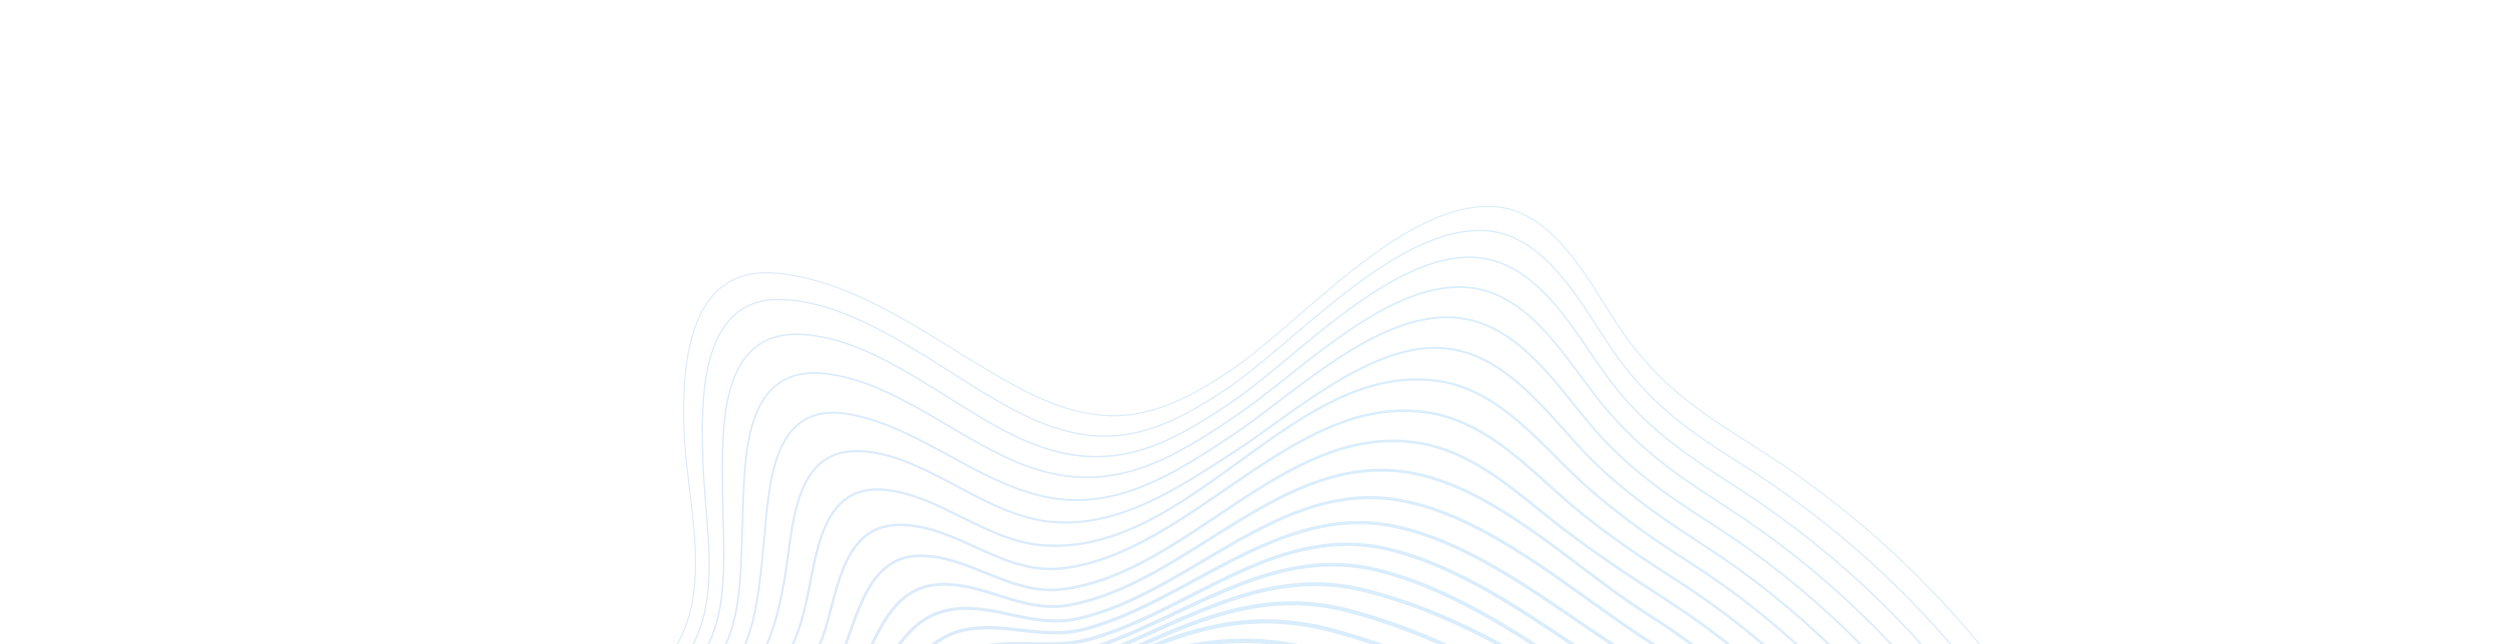 <svg width="644" height="166" viewBox="0 0 644 166" fill="none" xmlns="http://www.w3.org/2000/svg">
<g opacity="0.2">
<path d="M424.728 251.502C462.536 307.22 447.574 385.33 391.835 423.115C336.095 460.901 258.014 445.964 220.219 390.229C202.968 364.803 193.003 329.198 202.138 299.011C211.32 268.673 240.145 250.107 257.273 224.365C264.137 214.058 266.69 200.831 273.665 191.001C283.411 177.289 304.376 183.911 317.699 187.365C357.781 197.769 400.714 216.162 424.728 251.502Z" stroke="url(#paint0_linear_153_720)" stroke-width="1.35" stroke-linecap="round" stroke-linejoin="round"/>
<path d="M429.424 248.341C468.95 306.645 453.311 388.337 395.024 427.861C336.737 467.385 255.028 451.748 215.485 393.492C196.848 366.029 188.172 330.125 196.072 297.481C204.4 263.067 232.841 244.799 253.691 218.903C261.861 208.739 267.633 193.272 277.314 184.507C289.295 173.668 308.107 178.482 321.961 182.121C362.405 192.756 405.329 212.803 429.424 248.341Z" stroke="url(#paint1_linear_153_720)" stroke-width="1.3" stroke-linecap="round" stroke-linejoin="round"/>
<path d="M434.143 245.142C475.426 306.046 459.158 391.276 398.223 432.58C337.289 473.883 252.089 457.594 210.786 396.66C190.851 367.129 183.383 330.921 190.006 295.912C192.881 280.462 197.266 265.905 207.65 253.82C220.363 239.013 237.24 228.529 249.89 213.452C258.373 203.333 267.958 190.851 277.862 182.167C291.706 169.978 310.312 172.8 326.783 177.134C367.549 187.831 409.971 209.476 434.143 245.142Z" stroke="url(#paint2_linear_153_720)" stroke-width="1.25" stroke-linecap="round" stroke-linejoin="round"/>
<path d="M438.854 241.94C481.615 304.99 464.058 394.264 401.426 437.291C338.224 480.703 248.846 462.671 206.068 399.86C184.609 368.306 178.91 331.724 184.015 294.409C186.443 276.68 189.428 258.724 202.017 245.106C215.085 230.971 233.232 222.781 246.203 208.258C269.29 182.39 296.108 162.675 331.991 172.202C372.483 182.976 415.071 206.852 438.854 241.94Z" stroke="url(#paint3_linear_153_720)" stroke-width="1.2" stroke-linecap="round" stroke-linejoin="round"/>
<path d="M443.573 238.74C488.091 304.414 469.845 397.219 404.625 442.009C338.822 487.202 245.659 468.419 201.356 403.062C178.572 369.494 174.361 332.592 178.11 292.967C179.807 274.989 180.525 254.378 192.943 240.046C206.394 224.516 228.403 218.791 242.748 203.44C265.711 178.869 303.466 158.246 337.298 167.206C377.598 177.857 420.104 204.119 443.573 238.74Z" stroke="url(#paint4_linear_153_720)" stroke-width="1.15" stroke-linecap="round" stroke-linejoin="round"/>
<path d="M448.284 235.538C494.556 303.78 475.603 400.188 407.82 446.718C339.42 493.662 242.681 474.182 196.638 406.261C172.567 370.739 169.581 333.254 172.295 291.658C173.48 273.441 171.859 250.287 183.839 235.006C197.231 217.921 223.975 215.031 239.587 198.996C252.551 185.699 266.328 181.463 282.29 173.27C302.173 163.063 320.151 156.421 342.56 162.232C382.532 172.603 425.178 201.463 448.284 235.538Z" stroke="url(#paint5_linear_153_720)" stroke-width="1.1" stroke-linecap="round" stroke-linejoin="round"/>
<path d="M452.996 232.336C501.066 303.239 481.42 403.062 411.023 451.43C339.98 500.247 239.735 479.88 191.929 409.457C166.641 372.213 164.711 333.928 166.571 290.413C167.377 271.252 163.33 243.216 177.132 227.606C183.647 220.209 194.495 217.789 203.276 214.45C215.621 209.719 227.257 204.47 236.728 194.992C244.03 187.666 250.643 181.08 260.624 177.731C267.663 175.365 274.715 174.468 281.63 171.536C303.662 162.129 322.759 150.831 347.48 157.333C387.297 167.771 430.072 198.519 452.996 232.336Z" stroke="url(#paint6_linear_153_720)" stroke-width="1.05" stroke-linecap="round" stroke-linejoin="round"/>
<path d="M457.714 229.137C507.508 302.605 487.198 406.038 414.222 456.148C340.608 506.703 236.67 485.627 187.217 412.659C160.893 373.828 159.419 334.604 160.976 289.321C161.674 269.102 155.239 238.743 170.213 222.292C177.797 213.956 190.151 212.587 200.418 209.381C212.821 205.506 224.921 200.755 234.154 191.382C241.653 183.767 249.328 176.431 259.989 173.659C267.789 171.629 275.126 171.725 282.85 168.741C305.731 159.911 326.212 145.662 351.771 152.115C391.427 162.15 435.148 195.855 457.714 229.137Z" stroke="url(#paint7_linear_153_720)" stroke-linecap="round" stroke-linejoin="round"/>
<path d="M462.426 225.935C513.507 301.312 492.835 409.745 417.424 460.86C342.012 511.975 233.468 492.03 182.499 415.858C169.86 397.114 161.046 376.06 156.561 353.903C152.102 331.577 154.689 310.822 155.547 288.405C156.312 268.364 148.17 235.537 162.271 218.425C170.177 208.84 185.977 207.892 197.106 205.289C209.84 202.301 222.676 197.594 231.808 188.078C238.721 180.872 246.342 172.818 256.497 170.384C265.734 168.177 274.425 169.447 283.639 166.181C307.296 157.793 328.885 140.233 355.244 146.954C376.31 152.324 395.219 166.04 413.066 178.006C432.383 190.911 449.403 206.75 462.426 225.935Z" stroke="url(#paint8_linear_153_720)" stroke-width="0.95" stroke-linecap="round" stroke-linejoin="round"/>
<path d="M467.137 222.733C520.319 301.164 499.4 412.545 420.631 465.558C342.286 518.31 230.9 497.382 177.76 419.05C149.957 378.057 147.455 335.255 150.092 287.457C151.255 266.401 141.231 230.345 157.649 213.145C166.406 204.007 182.809 203.997 194.35 201.782C207.302 199.272 220.386 194.831 229.586 184.979C236.357 177.744 242.45 168.93 252.715 166.681C262.083 164.622 271.387 167.31 280.966 164.583C306.69 157.328 329.252 134.69 357.559 141.456C378.39 146.434 396.987 160.927 414.702 172.347C435.4 185.676 453.28 202.294 467.137 222.733Z" stroke="url(#paint9_linear_153_720)" stroke-width="0.9" stroke-linecap="round" stroke-linejoin="round"/>
<path d="M471.853 219.54C526.795 300.542 505.168 415.509 423.826 470.29C342.903 524.8 227.944 503.129 173.069 422.259C144.473 380.112 141.342 335.594 144.709 286.396C146.231 264.22 135.245 228.468 152.667 210.235C171.765 190.254 208.914 205.302 227.293 181.717C232.937 174.48 238.184 164.615 247.988 162.368C258.4 159.966 268.596 164.957 279.411 162.079C306.115 154.979 329.717 129.574 358.922 135.514C380.267 139.858 399.852 156.089 417.861 167.608C439.189 181.188 457.616 198.542 471.853 219.54Z" stroke="url(#paint10_linear_153_720)" stroke-width="0.85" stroke-linecap="round" stroke-linejoin="round"/>
<path d="M476.572 216.341C533.294 299.944 510.943 418.454 427.025 475.008C343.504 531.293 224.979 508.898 168.357 425.462C154.396 404.84 144.675 381.648 139.76 357.234C134.857 332.661 137.532 310.013 139.324 285.442C141.018 262.139 129.341 230.072 146.397 210.288C165.974 187.566 207.814 206.054 224.459 177.875C229.765 168.882 234.085 158.589 245.365 156.969C256.306 155.395 266.101 161.851 277.469 159.396C306.147 153.135 329.478 123.312 360.586 128.869C383.264 132.921 404.866 152.307 423.771 164.595C444.639 178.158 462.59 195.75 476.572 216.341V216.341Z" stroke="url(#paint11_linear_153_720)" stroke-width="0.8" stroke-linecap="round" stroke-linejoin="round"/>
<path d="M481.283 213.139C539.743 299.312 516.699 421.429 430.224 479.727C344.156 537.75 222.017 514.659 163.639 428.661C133.336 384.024 129.491 336.608 133.685 284.45C135.59 260.817 121.784 227.473 141.964 208.505C164.824 187.011 206.014 202.043 221.051 173.35C225.942 164.084 229.523 151.046 242.216 150.544C253.958 150.081 263.358 158.073 275.538 155.852C305.85 150.312 330.015 116.451 362.578 121.652C385.004 125.237 405.465 146.227 424.14 158.048C446.775 172.285 466.228 191.04 481.283 213.139V213.139Z" stroke="url(#paint12_linear_153_720)" stroke-width="0.75" stroke-linecap="round" stroke-linejoin="round"/>
<path d="M486.001 209.939C546.191 298.664 522.46 424.414 433.426 484.438C344.781 544.197 219.039 520.422 158.92 431.861C144.112 409.975 133.808 385.361 128.608 359.453C123.419 333.319 126.194 309.656 128.257 283.534C130.121 259.886 115.09 230.217 134.299 210.184C157.745 185.697 203.867 200.751 217.059 168.068C220.785 158.863 223.576 143.728 236.249 143.196C249.239 142.656 260.183 153.479 273.656 151.795C306.041 147.75 330.698 109.104 364.82 114.004C377.873 115.872 388.192 124.612 398.057 132.589C408.408 140.942 418.837 147.789 429.979 154.994C452.138 169.381 471.187 188.064 486.001 209.939V209.939Z" stroke="url(#paint13_linear_153_720)" stroke-width="0.7" stroke-linecap="round" stroke-linejoin="round"/>
<path d="M490.72 206.739C552.909 298.414 528.289 426.955 436.619 489.154C344.949 551.353 216.495 526.258 154.202 435.06C138.585 412.048 127.843 386.082 122.638 358.763C117.669 332.677 120.378 308.623 122.553 282.572C124.605 258.003 106.856 229.443 129.833 209.724C155.527 187.67 201.866 197.065 212.579 162.141C215.915 151.262 217.478 135.007 232.005 135.2C246.86 135.397 258.306 148.265 273.863 146.377C306.991 142.357 333.146 101.416 367.21 106.179C381.192 108.131 391.23 118.004 401.274 127.013C411.038 135.758 420.795 142.362 431.774 149.385C455.104 164.314 475.158 183.827 490.72 206.739V206.739Z" stroke="url(#paint14_linear_153_720)" stroke-width="0.65" stroke-linecap="round" stroke-linejoin="round"/>
<path d="M495.438 203.54C559.351 297.763 534.061 429.952 439.826 493.875C345.59 557.798 213.529 532.033 149.493 438.255C134.118 415.64 123.335 390.224 117.756 363.452C111.932 335.385 114.57 309.709 116.994 281.593C119.239 255.56 99.183 232.139 124.143 211.053C138.683 198.764 158.966 194.331 176.534 188.101C194.513 181.729 203.407 174.013 207.586 155.577C210.318 143.527 211.309 124.365 228.084 126.185C242.58 127.756 254.34 139.649 269.315 140.511C307.152 142.676 332.953 93.544 369.753 98.041C383.627 99.739 393.426 110.377 402.766 119.698C412.774 129.676 422.948 137.036 434.876 144.633C458.858 159.948 479.465 179.992 495.438 203.54V203.54Z" stroke="url(#paint15_linear_153_720)" stroke-width="0.6" stroke-linecap="round" stroke-linejoin="round"/>
<path d="M500.156 200.34C565.865 297.163 539.829 432.893 443.027 498.586C346.226 564.28 210.571 537.803 144.775 441.455C128.635 417.706 117.436 390.955 111.844 362.79C106.205 334.361 109.387 308.897 111.553 280.519C113.468 255.525 91.271 234.88 116.053 213.883C132.991 199.547 156.004 194.377 175.938 185.722C194.285 177.742 199.019 167.238 202.203 148.587C204.296 136.352 204.208 116.039 220.78 116.198C237.351 116.358 252.581 132.055 269.461 134.266C287.688 136.651 304.025 125.435 318.599 115.95C332.913 106.631 353.735 87.82 372.406 89.745C386.886 91.232 396.985 104.28 405.977 114.181C416.09 125.308 426.716 132.564 439.309 140.74C463.351 156.365 484.037 176.627 500.156 200.34V200.34Z" stroke="url(#paint16_linear_153_720)" stroke-width="0.55" stroke-linecap="round" stroke-linejoin="round"/>
<path d="M504.866 197.145C572.338 296.509 545.536 435.858 446.22 503.302C346.905 570.747 207.507 543.972 140.056 444.655C123.153 419.761 111.521 391.672 105.875 362.116C100.509 333.801 103.225 307.823 105.88 279.538C107.013 267.415 102.273 260.872 98.444 249.867C93.182 234.751 100.012 222.652 112.478 213.462C131.441 199.484 154.948 193.842 175.547 183.011C193.415 173.623 194.764 160.12 196.652 140.999C198.157 125.774 198.249 102.72 219.239 106.773C237.077 110.214 251.681 124.357 269.594 128.033C287.664 131.742 302.964 121.714 317.45 112.135C333.071 101.772 354.632 80.221 374.835 81.812C390.339 83.034 400.022 97.802 409.061 108.656C418.588 120.085 428.667 127.135 441.152 135.102C466.378 151.248 488.056 172.357 504.866 197.145Z" stroke="url(#paint17_linear_153_720)" stroke-width="0.5" stroke-linecap="round" stroke-linejoin="round"/>
<path d="M509.584 193.946C578.79 295.894 551.315 438.834 449.413 508.018C347.511 577.202 204.525 549.749 135.347 447.85C99.839 395.543 93.996 339.564 100.328 278.454C101.723 264.93 95.778 260.698 91.478 249.045C85.736 233.496 94.828 223.413 107.428 214.294C127.19 199.977 151.273 194.013 172.044 181.673C191.603 170.028 190.523 154.741 191.286 133.54C191.849 117.928 191.374 93.601 212.959 96.29C231.367 98.58 247.536 113.95 264.77 120.156C286.052 127.829 301.548 118.616 319.245 106.504C334.845 95.818 356.848 72.963 377.194 73.968C392.757 74.774 402.086 90.35 410.583 101.406C420.574 114.392 430.615 121.612 444.233 130.305C470.106 146.868 492.341 168.52 509.584 193.946V193.946Z" stroke="url(#paint18_linear_153_720)" stroke-width="0.45" stroke-linecap="round" stroke-linejoin="round"/>
<path d="M514.293 190.751C585.253 295.267 557.087 441.808 452.606 512.734C348.124 583.661 201.558 555.524 130.629 451.049C113.217 425.408 101.128 396.533 95.076 366.135C89.027 335.601 91.855 307.769 94.799 277.287C96.039 264.443 90.921 260.066 85.34 249.514C78.024 235.664 88.383 224.307 99.7 216.234C120.674 201.236 145.936 193.967 167.986 180.931C189.858 168.008 186.29 148.873 186.125 126.255C186.013 111.065 184.906 85.16 206.323 86.131C226.885 87.069 246.718 106.489 265.255 114.011C285.912 122.393 300.313 115.208 317.938 103.123C334.015 92.073 358.312 65.385 379.496 66.28C395.822 66.972 405.175 84.789 413.498 96.326C423.604 110.328 434.345 117.118 448.581 126.327C474.562 143.205 496.904 165.109 514.293 190.751Z" stroke="url(#paint19_linear_153_720)" stroke-width="0.4" stroke-linecap="round" stroke-linejoin="round"/>
<path d="M519.011 187.551C591.344 294.567 562.843 444.783 455.835 517.433C348.827 590.082 198.582 561.28 125.893 454.234C88.782 399.575 81.898 340.159 89.183 276.211C90.641 263.4 86.753 259.798 79.896 249.635C68.834 233.232 87.306 220.334 100.363 212.37C122.304 198.981 148.026 191.563 169.037 176.717C188.218 163.156 181.78 139.431 181.085 119.205C180.572 104.445 179.734 76.612 201.103 77.144C222.932 77.698 245.137 98.023 264.199 107.124C284.081 116.629 297.663 112.422 315.592 100.432C333.23 88.651 358.568 59.28 381.322 59.355C397.596 59.407 407.048 77.881 414.865 89.419C424.642 103.907 434.856 110.922 449.303 120.037C476.933 137.511 500.663 160.494 519.011 187.551Z" stroke="url(#paint20_linear_153_720)" stroke-width="0.35" stroke-linecap="round" stroke-linejoin="round"/>
<path d="M523.727 184.358C597.807 293.94 568.609 447.754 458.993 522.182C349.377 596.61 195.604 567.066 121.169 457.448C83.987 402.647 74.184 339.665 83.637 275.153C85.943 259.642 80.372 258.314 73.249 247.043C63.552 231.679 81.955 220.052 93.639 212.765C116.889 198.262 147.864 191.037 168.707 172.824C185.552 158.087 177.181 131.59 176.286 112.465C175.487 95.301 176.584 67.969 200.411 70.397C223.38 72.736 243.784 90.285 263.609 100.498C284.296 111.146 297.697 108.499 317.062 95.381C334.904 83.29 359.84 53.697 382.847 53.158C399.28 52.769 408.543 71.151 416.17 82.874C426.499 98.697 436.921 105.519 452.434 115.312C480.693 133.181 504.963 156.686 523.727 184.358Z" stroke="url(#paint21_linear_153_720)" stroke-width="0.3" stroke-linecap="round" stroke-linejoin="round"/>
</g>
<defs>
<linearGradient id="paint0_linear_153_720" x1="293.757" y1="432.359" x2="373.291" y2="213.74" gradientUnits="userSpaceOnUse">
<stop stop-color="#7F64E2"/>
<stop offset="1" stop-color="#41A6EF"/>
</linearGradient>
<linearGradient id="paint1_linear_153_720" x1="291.968" y1="437.35" x2="375.295" y2="208.302" gradientUnits="userSpaceOnUse">
<stop stop-color="#7F64E2"/>
<stop offset="1" stop-color="#41A6EF"/>
</linearGradient>
<linearGradient id="paint2_linear_153_720" x1="289.718" y1="442.179" x2="376.855" y2="202.651" gradientUnits="userSpaceOnUse">
<stop stop-color="#7F64E2"/>
<stop offset="1" stop-color="#41A6EF"/>
</linearGradient>
<linearGradient id="paint3_linear_153_720" x1="287.04" y1="446.635" x2="377.919" y2="196.815" gradientUnits="userSpaceOnUse">
<stop stop-color="#7F64E2"/>
<stop offset="1" stop-color="#41A6EF"/>
</linearGradient>
<linearGradient id="paint4_linear_153_720" x1="284.243" y1="451.259" x2="378.997" y2="190.778" gradientUnits="userSpaceOnUse">
<stop stop-color="#7F64E2"/>
<stop offset="1" stop-color="#41A6EF"/>
</linearGradient>
<linearGradient id="paint5_linear_153_720" x1="281.322" y1="455.801" x2="379.945" y2="184.676" gradientUnits="userSpaceOnUse">
<stop stop-color="#7F64E2"/>
<stop offset="1" stop-color="#41A6EF"/>
</linearGradient>
<linearGradient id="paint6_linear_153_720" x1="278.455" y1="460.375" x2="380.873" y2="178.804" gradientUnits="userSpaceOnUse">
<stop stop-color="#7F64E2"/>
<stop offset="1" stop-color="#41A6EF"/>
</linearGradient>
<linearGradient id="paint7_linear_153_720" x1="275.916" y1="465.059" x2="382.195" y2="172.869" gradientUnits="userSpaceOnUse">
<stop stop-color="#7F64E2"/>
<stop offset="1" stop-color="#41A6EF"/>
</linearGradient>
<linearGradient id="paint8_linear_153_720" x1="273.457" y1="469.688" x2="383.39" y2="167.445" gradientUnits="userSpaceOnUse">
<stop stop-color="#7F64E2"/>
<stop offset="1" stop-color="#41A6EF"/>
</linearGradient>
<linearGradient id="paint9_linear_153_720" x1="271.882" y1="474.494" x2="385.484" y2="162.161" gradientUnits="userSpaceOnUse">
<stop stop-color="#7F64E2"/>
<stop offset="1" stop-color="#41A6EF"/>
</linearGradient>
<linearGradient id="paint10_linear_153_720" x1="270.433" y1="479.573" x2="387.859" y2="156.731" gradientUnits="userSpaceOnUse">
<stop stop-color="#7F64E2"/>
<stop offset="1" stop-color="#41A6EF"/>
</linearGradient>
<linearGradient id="paint11_linear_153_720" x1="269.136" y1="484.692" x2="390.61" y2="150.724" gradientUnits="userSpaceOnUse">
<stop stop-color="#7F64E2"/>
<stop offset="1" stop-color="#41A6EF"/>
</linearGradient>
<linearGradient id="paint12_linear_153_720" x1="267.627" y1="489.698" x2="393.316" y2="144.149" gradientUnits="userSpaceOnUse">
<stop stop-color="#7F64E2"/>
<stop offset="1" stop-color="#41A6EF"/>
</linearGradient>
<linearGradient id="paint13_linear_153_720" x1="266.119" y1="494.692" x2="396.15" y2="137.213" gradientUnits="userSpaceOnUse">
<stop stop-color="#7F64E2"/>
<stop offset="1" stop-color="#41A6EF"/>
</linearGradient>
<linearGradient id="paint14_linear_153_720" x1="264.645" y1="499.891" x2="399.171" y2="130.064" gradientUnits="userSpaceOnUse">
<stop stop-color="#7F64E2"/>
<stop offset="1" stop-color="#41A6EF"/>
</linearGradient>
<linearGradient id="paint15_linear_153_720" x1="263.349" y1="504.938" x2="402.427" y2="122.609" gradientUnits="userSpaceOnUse">
<stop stop-color="#7F64E2"/>
<stop offset="1" stop-color="#41A6EF"/>
</linearGradient>
<linearGradient id="paint16_linear_153_720" x1="261.688" y1="509.855" x2="405.375" y2="114.862" gradientUnits="userSpaceOnUse">
<stop stop-color="#7F64E2"/>
<stop offset="1" stop-color="#41A6EF"/>
</linearGradient>
<linearGradient id="paint17_linear_153_720" x1="260.135" y1="514.997" x2="408.39" y2="107.459" gradientUnits="userSpaceOnUse">
<stop stop-color="#7F64E2"/>
<stop offset="1" stop-color="#41A6EF"/>
</linearGradient>
<linearGradient id="paint18_linear_153_720" x1="258.567" y1="519.964" x2="411.294" y2="100.138" gradientUnits="userSpaceOnUse">
<stop stop-color="#7F64E2"/>
<stop offset="1" stop-color="#41A6EF"/>
</linearGradient>
<linearGradient id="paint19_linear_153_720" x1="257.034" y1="524.952" x2="414.151" y2="93.068" gradientUnits="userSpaceOnUse">
<stop stop-color="#7F64E2"/>
<stop offset="1" stop-color="#41A6EF"/>
</linearGradient>
<linearGradient id="paint20_linear_153_720" x1="255.455" y1="529.92" x2="416.727" y2="86.618" gradientUnits="userSpaceOnUse">
<stop stop-color="#7F64E2"/>
<stop offset="1" stop-color="#41A6EF"/>
</linearGradient>
<linearGradient id="paint21_linear_153_720" x1="253.965" y1="535.015" x2="419.16" y2="80.928" gradientUnits="userSpaceOnUse">
<stop stop-color="#7F64E2"/>
<stop offset="1" stop-color="#41A6EF"/>
</linearGradient>
</defs>
</svg>
